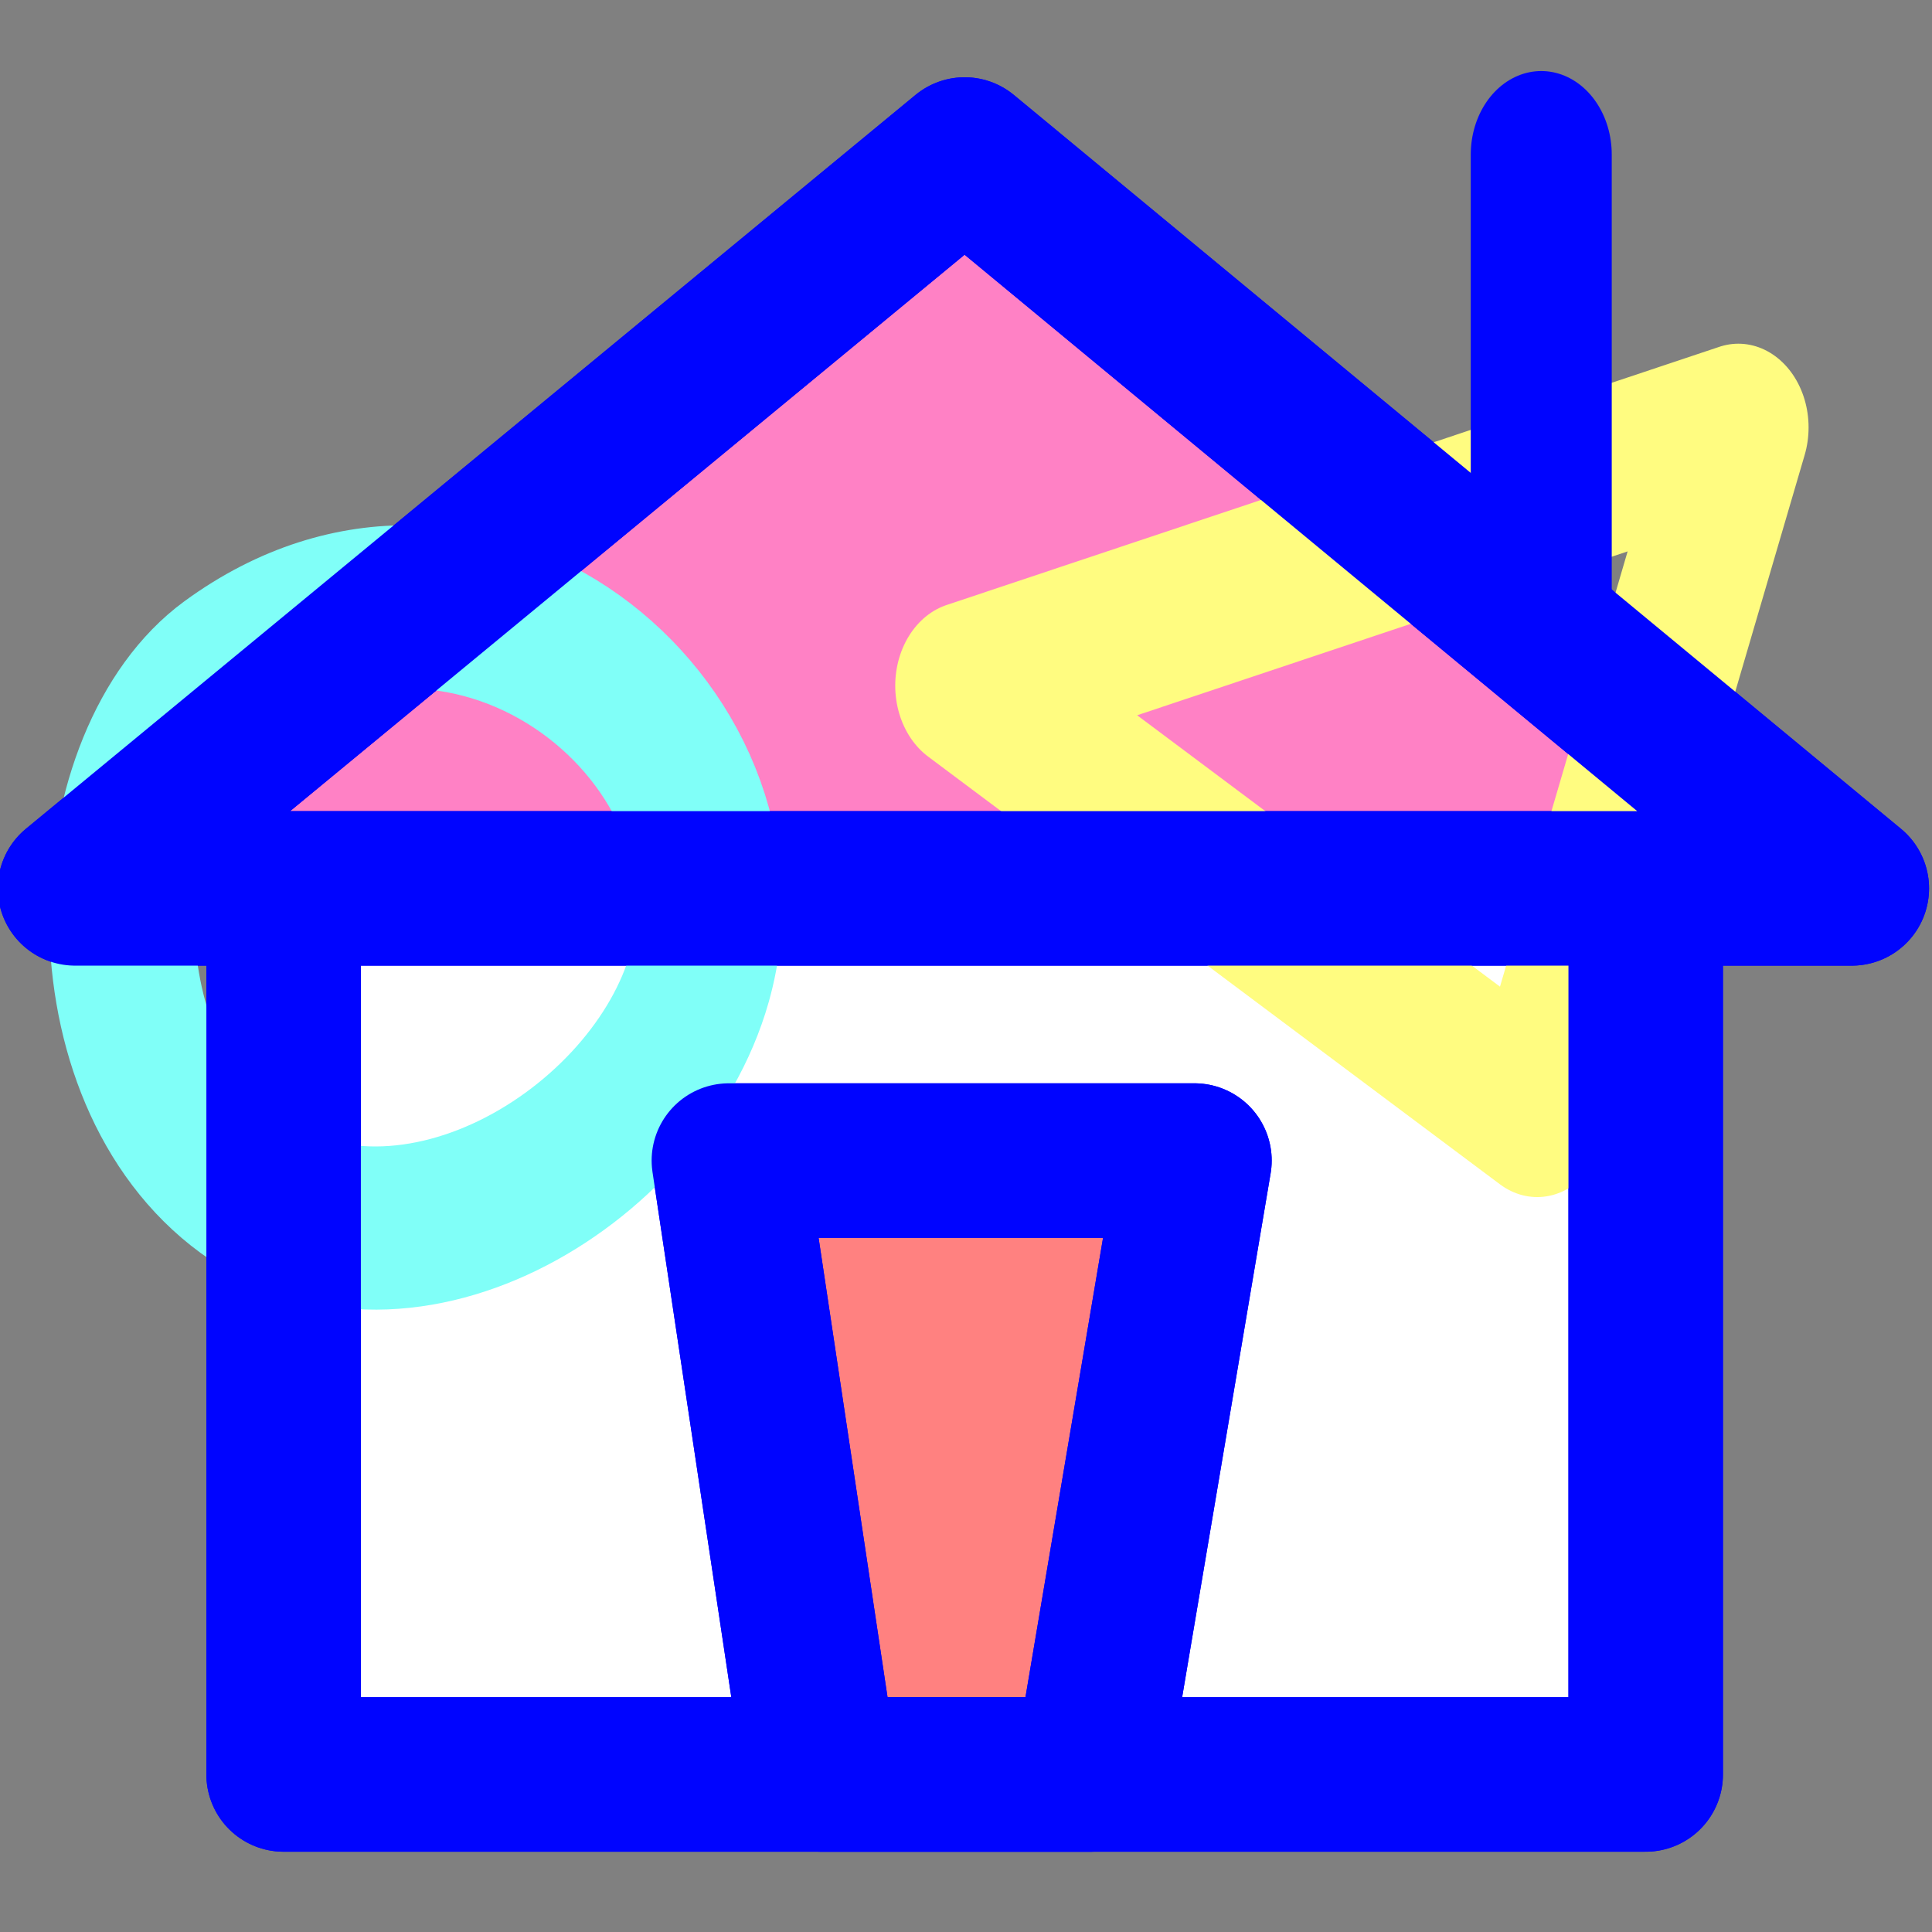 <?xml version="1.0" encoding="UTF-8" standalone="no"?>
<!DOCTYPE svg PUBLIC "-//W3C//DTD SVG 1.1//EN" "http://www.w3.org/Graphics/SVG/1.1/DTD/svg11.dtd">
<svg width="100%" height="100%" viewBox="0 0 100 100" version="1.1" xmlns="http://www.w3.org/2000/svg" xmlns:xlink="http://www.w3.org/1999/xlink" xml:space="preserve" xmlns:serif="http://www.serif.com/" style="fill-rule:evenodd;clip-rule:evenodd;stroke-linecap:round;stroke-linejoin:round;stroke-miterlimit:1.5;">
    <rect x="0" y="0" width="100" height="100" fill="#808080" stroke="none"/>
    <g transform="matrix(0.833,0,0,0.833,-283.333,0)">
        <rect id="ico_home" x="340" y="0" width="120" height="120" style="fill:none;"/>
        <clipPath id="_clip1">
            <rect id="ico_home1" serif:id="ico_home" x="340" y="0" width="120" height="120"/>
        </clipPath>
        <g clip-path="url(#_clip1)">
            <g transform="matrix(1.2,0,0,1.2,340,0)">
                <path d="M14.799,46.001L14.799,91.883L85.328,91.883L85.328,46.001" style="fill:white;stroke:rgb(0,4,255);stroke-width:8px;"/>
            </g>
            <g transform="matrix(1.2,0,0,1.2,340,0)">
                <path d="M42.626,91.883L37.855,60.094L61.962,60.094L56.593,91.883L42.626,91.883Z" style="fill:rgb(255,129,128);stroke:rgb(0,4,255);stroke-width:8px;"/>
            </g>
            <g transform="matrix(1.2,0,0,1.2,340,0)">
                <path d="M50.064,8.001L4,46.001L96,46.001L50.064,8.001Z" style="fill:rgb(255,129,197);stroke:rgb(0,4,255);stroke-width:8px;"/>
            </g>
            <g transform="matrix(1.176,0,0,1.322,-385.939,-174.536)">
                <path d="M629.241,163.502C642.356,154.962 657.997,166.531 654.376,177.95C651.652,186.541 638.363,193.558 629.691,187.423C621.499,181.628 622.449,167.924 629.241,163.502Z" style="fill:none;stroke:rgb(128,255,248);stroke-width:7.67px;"/>
            </g>
            <g transform="matrix(1.464,0,0,1.746,-582.986,-273.592)">
                <path d="M704.329,171.908L671.524,181.098L695.792,196.318L704.329,171.908Z" style="fill:none;stroke:rgb(255,252,128);stroke-width:5.96px;"/>
            </g>
            <g transform="matrix(1.2,0,0,1.421,351.503,2.665)">
                <path d="M70.334,4.881L70.334,24.165" style="fill:none;stroke:rgb(0,4,255);stroke-width:7.3px;"/>
            </g>
            <g transform="matrix(1.2,0,0,1.2,340,0)">
                <path d="M14.799,46.001L14.799,91.883L85.328,91.883L85.328,46.001" style="fill:none;stroke:rgb(0,4,255);stroke-width:8px;"/>
            </g>
            <g transform="matrix(1.2,0,0,1.2,340,0)">
                <path d="M42.626,91.883L37.855,60.094L61.962,60.094L56.593,91.883L42.626,91.883Z" style="fill:none;stroke:rgb(0,4,255);stroke-width:8px;"/>
            </g>
            <g transform="matrix(1.2,0,0,1.2,340,0)">
                <path d="M50.064,8.001L4,46.001L96,46.001L50.064,8.001Z" style="fill:none;stroke:rgb(0,4,255);stroke-width:8px;"/>
            </g>
        </g>
    </g>
</svg>
